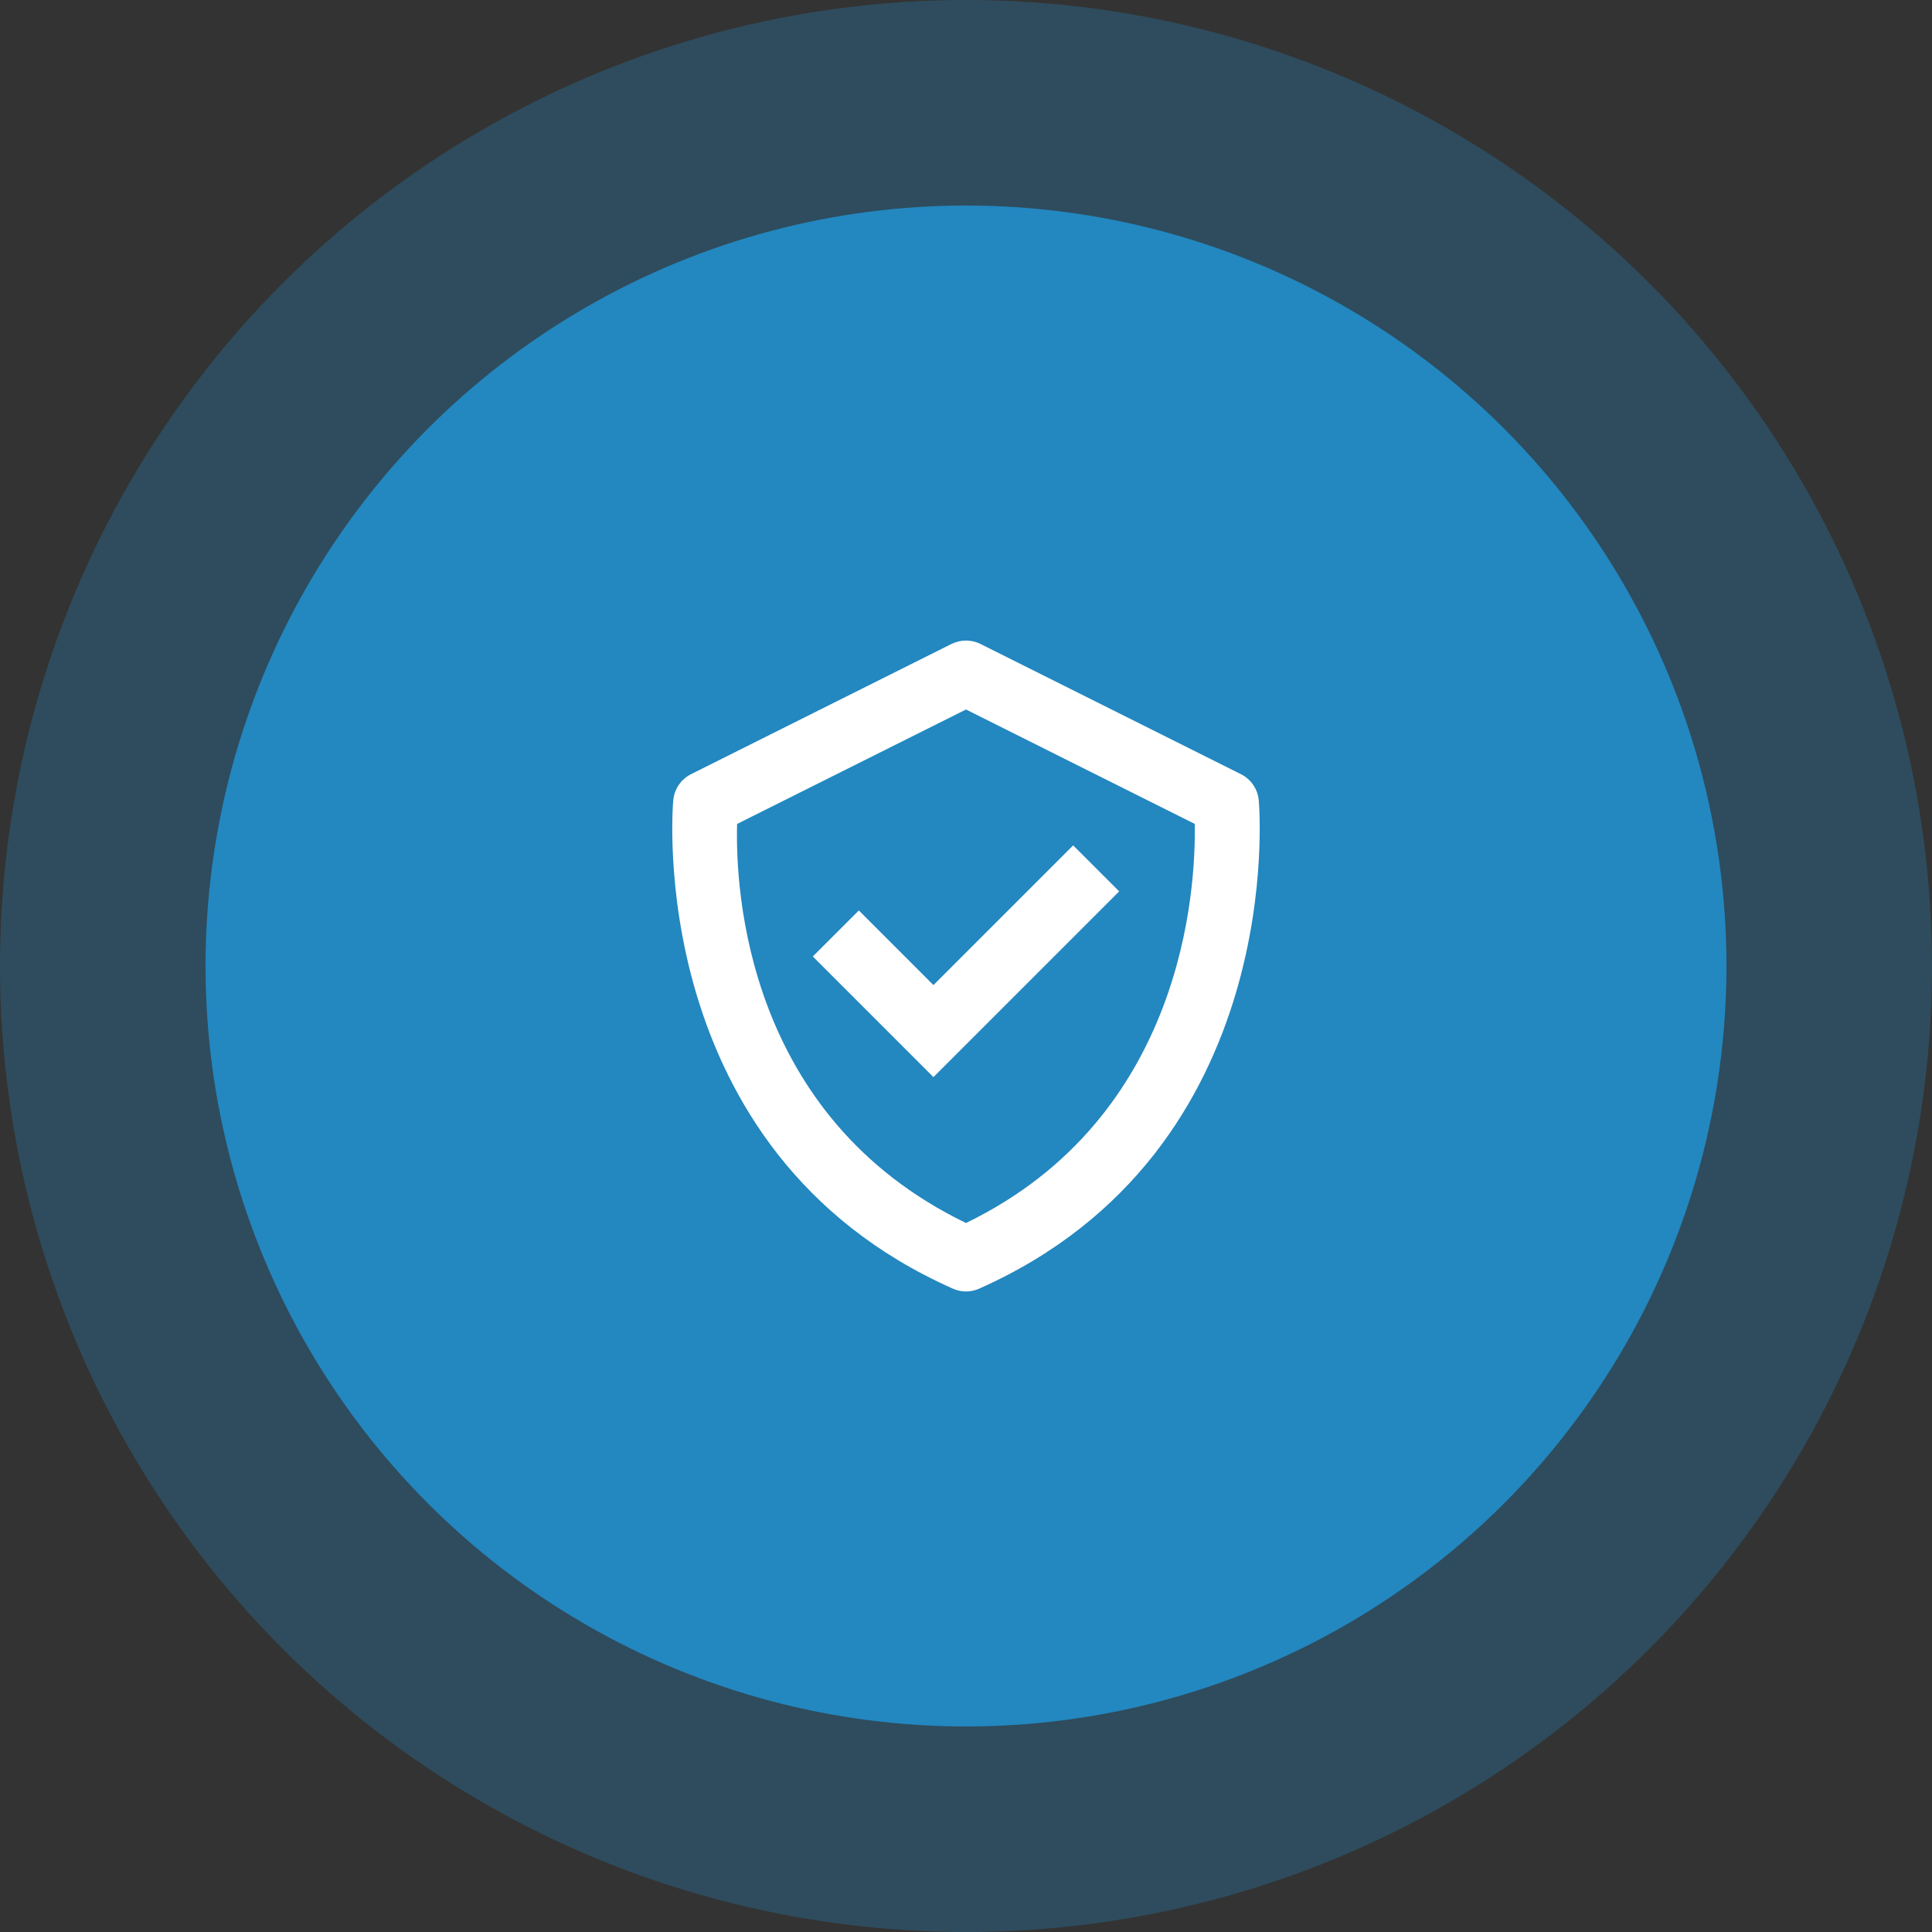 <svg width="94" height="94" viewBox="0 0 94 94" fill="none" xmlns="http://www.w3.org/2000/svg">
<rect x="0" y="0" width="94" height="94" fill="#333333" stroke="none"/>
<circle cx="47" cy="47" r="47" fill="#2387C0" fill-opacity="0.3"/>
<circle cx="47" cy="47" r="37" fill="#2387C0"/>
<path d="M61.242 38.925C61.216 38.659 61.122 38.404 60.971 38.184C60.819 37.964 60.614 37.785 60.374 37.666L47.708 31.333C47.488 31.223 47.245 31.166 46.999 31.166C46.753 31.166 46.511 31.223 46.291 31.333L33.624 37.666C33.385 37.786 33.181 37.964 33.029 38.184C32.878 38.404 32.785 38.659 32.758 38.925C32.74 39.094 31.236 55.973 46.357 62.697C46.559 62.788 46.778 62.836 47 62.836C47.221 62.836 47.441 62.788 47.643 62.697C62.764 55.973 61.259 39.096 61.242 38.925ZM47 59.504C36.282 54.323 35.776 43.267 35.863 40.089L47 34.52L58.129 40.086C58.188 43.235 57.61 54.364 47 59.504Z" fill="white"/>
<path d="M45.416 47.928L41.786 44.297L39.547 46.536L45.416 52.406L54.452 43.369L52.214 41.131L45.416 47.928Z" fill="white"/>
</svg>
